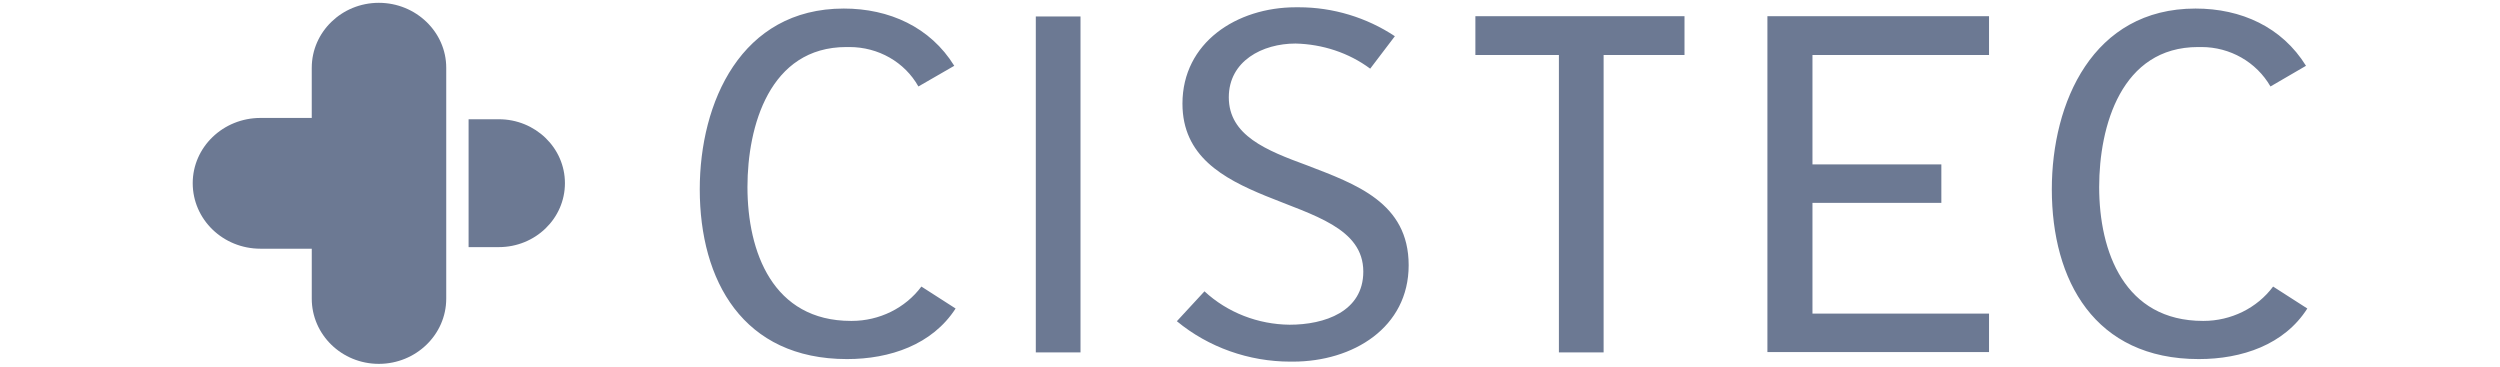 <svg width="375" height="55" viewBox="0 0 375 65" fill="none" xmlns="http://www.w3.org/2000/svg">
<g clip-path="url(#clip0_1527_1451)">
<path fill-rule="evenodd" clip-rule="evenodd" d="M116.071 63.655C97.593 63.655 89.957 49.727 89.957 33.543C89.957 18.207 97.244 1.516 115.489 1.516C123.531 1.516 130.819 4.786 135.074 11.665L128.718 15.329C126.271 10.988 121.609 8.338 116.478 8.338H115.957C102.319 8.338 98.412 22.38 98.412 33.148C98.412 44.652 102.901 56.889 116.774 56.889H116.891C121.784 56.889 126.391 54.633 129.247 50.799L135.311 54.69C131.17 61.116 123.649 63.655 116.071 63.655ZM149.529 62.471V2.924H157.454V62.471H149.529ZM195.111 64.106H194.643C187.3 64.106 180.13 61.567 174.534 56.943L179.43 51.644C183.51 55.423 188.93 57.508 194.526 57.564C200.707 57.564 207.585 55.252 207.585 48.148C207.585 40.423 198.664 38.167 190.271 34.727C182.694 31.625 175.526 27.679 175.526 18.375C175.526 7.548 185.143 1.29 195.633 1.29H196.159C202.223 1.29 208.167 3.095 213.18 6.42L208.808 12.172C205.018 9.354 200.356 7.831 195.577 7.719C189.688 7.719 183.742 10.818 183.742 17.247C183.742 24.012 190.391 26.663 197.617 29.314C206.244 32.642 215.627 35.911 215.627 47.02C215.627 58.071 205.776 64.106 195.111 64.106ZM355.696 63.655C337.218 63.655 329.641 49.727 329.641 33.543C329.641 18.207 336.869 1.516 355.114 1.516C363.215 1.516 370.444 4.786 374.699 11.665L368.404 15.329C365.896 10.988 361.234 8.338 356.162 8.338H355.579C341.941 8.338 338.034 22.38 338.034 33.148C338.034 44.652 342.523 56.889 356.454 56.889H356.513C361.409 56.889 366.013 54.633 368.869 50.799L374.933 54.69C370.851 61.116 363.332 63.655 355.696 63.655ZM264.526 2.868H227.454V9.748H242.26V62.468H250.186V9.748H264.526V2.868ZM318.51 9.746V2.866H279.223V62.412H318.51V55.593H287.21V35.967H310.058V29.143H287.21V9.746H318.51Z" fill="#6C7993"/>
<path fill-rule="evenodd" clip-rule="evenodd" d="M48.977 21.14V43.807H54.341C60.812 43.807 66.056 38.732 66.056 32.473C66.056 26.212 60.809 21.14 54.341 21.14H48.977ZM21.173 12.001V20.908H12.08C5.437 20.913 0.072 26.1 0.072 32.473C0.072 38.903 5.437 44.089 12.08 44.089H21.176V52.943C21.176 59.316 26.479 64.503 33.064 64.503C39.652 64.503 45.014 59.316 45.014 52.943V12.004C45.014 5.687 39.655 0.5 33.064 0.5C26.479 0.5 21.176 5.687 21.176 12.004L21.173 12.001Z" fill="#6C7993"/>
</g>
<defs>
<clipPath id="clip0_1527_1451">
<rect width="375" height="64" fill="white" transform="translate(0 0.5)"/>
</clipPath>
</defs>
</svg>
